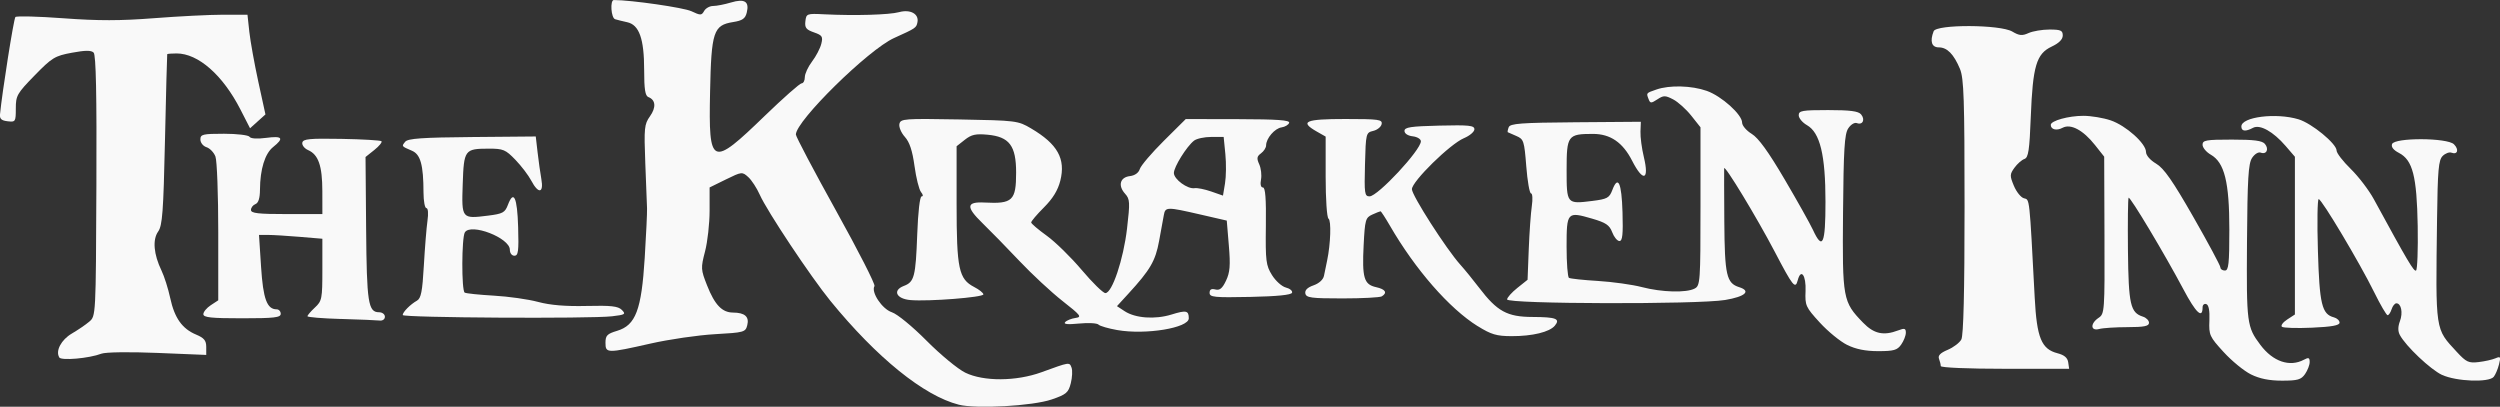 <?xml version="1.0" encoding="UTF-8" standalone="no"?>
<!-- Created with Inkscape (http://www.inkscape.org/) -->

<svg
   width="79.887mm"
   height="12.998mm"
   viewBox="0 0 79.887 12.998"
   version="1.1"
   id="svg2272"
   inkscape:version="1.1.1 (3bf5ae0d25, 2021-09-20)"
   sodipodi:docname="kraken-text-logo.svg"
   xmlns:inkscape="http://www.inkscape.org/namespaces/inkscape"
   xmlns:sodipodi="http://sodipodi.sourceforge.net/DTD/sodipodi-0.dtd"
   xmlns="http://www.w3.org/2000/svg"
   xmlns:svg="http://www.w3.org/2000/svg">
  <rect x="0" y="0" width="79.887" height="12.998" fill="#333333" stroke="none"/>
  <sodipodi:namedview
     id="namedview2274"
     pagecolor="#ffffff"
     bordercolor="#666666"
     borderopacity="1.0"
     inkscape:pageshadow="2"
     inkscape:pageopacity="0.0"
     inkscape:pagecheckerboard="0"
     inkscape:document-units="mm"
     showgrid="false"
     inkscape:zoom="1.4289282"
     inkscape:cx="112.32195"
     inkscape:cy="-12.946767"
     inkscape:window-width="1920"
     inkscape:window-height="991"
     inkscape:window-x="-9"
     inkscape:window-y="-9"
     inkscape:window-maximized="1"
     inkscape:current-layer="layer1" />
  <defs
     id="defs2269" />
  <g
     inkscape:label="Lager 1"
     inkscape:groupmode="layer"
     id="layer1"
     transform="translate(-62.961,-136.671)">
    <path
       style="fill:#f9f9f9;stroke-width:0.095"
       d="m 64.855,148.09 c -0.127,-0.205 0.063,-0.563 0.402,-0.761 0.192,-0.112 0.444,-0.283 0.558,-0.381 0.208,-0.177 0.209,-0.184 0.226,-4.334 0.013,-2.943 -0.013,-4.187 -0.088,-4.262 -0.078,-0.077 -0.263,-0.076 -0.695,0.004 -0.545,0.101 -0.635,0.156 -1.191,0.726 -0.562,0.576 -0.601,0.644 -0.601,1.055 0,0.423 -0.01,0.438 -0.262,0.409 -0.196,-0.022 -0.257,-0.078 -0.243,-0.22 0.069,-0.711 0.439,-3.056 0.492,-3.111 0.035,-0.038 0.727,-0.02 1.536,0.04 1.111,0.082 1.822,0.081 2.898,-0.003 0.785,-0.061 1.776,-0.111 2.204,-0.111 l 0.778,3.6e-4 0.059,0.547 c 0.033,0.301 0.162,1.017 0.287,1.593 l 0.228,1.046 -0.246,0.221 -0.246,0.221 -0.308,-0.601 c -0.564,-1.101 -1.349,-1.79 -2.039,-1.79 -0.159,0 -0.294,0.011 -0.3,0.024 -0.006,0.013 -0.038,1.243 -0.071,2.734 -0.051,2.314 -0.083,2.743 -0.219,2.934 -0.184,0.26 -0.143,0.728 0.109,1.25 0.088,0.183 0.213,0.576 0.277,0.874 0.137,0.637 0.381,0.982 0.827,1.168 0.255,0.107 0.324,0.19 0.324,0.393 v 0.257 l -1.559,-0.064 c -0.894,-0.037 -1.657,-0.026 -1.789,0.024 -0.397,0.151 -1.283,0.229 -1.351,0.12 z m 9.001,-1.226 c -0.588,-0.017 -1.07,-0.056 -1.07,-0.088 0,-0.032 0.107,-0.156 0.238,-0.278 0.224,-0.208 0.238,-0.277 0.238,-1.209 v -0.989 l -0.728,-0.061 c -0.4,-0.034 -0.856,-0.061 -1.012,-0.061 h -0.285 l 0.066,1.02 c 0.066,1.026 0.188,1.358 0.5,1.358 0.07,0 0.128,0.064 0.128,0.143 0,0.119 -0.201,0.143 -1.236,0.143 -0.99,0 -1.236,-0.026 -1.236,-0.132 0,-0.072 0.107,-0.202 0.238,-0.287 l 0.238,-0.156 v -2.179 c 0,-1.198 -0.04,-2.285 -0.09,-2.415 -0.049,-0.13 -0.178,-0.264 -0.285,-0.298 -0.109,-0.035 -0.196,-0.144 -0.196,-0.246 0,-0.166 0.072,-0.184 0.755,-0.184 0.415,0 0.782,0.044 0.815,0.097 0.037,0.059 0.243,0.073 0.529,0.035 0.524,-0.07 0.583,0.006 0.226,0.292 -0.263,0.21 -0.417,0.708 -0.421,1.362 -0.002,0.273 -0.049,0.425 -0.145,0.462 -0.078,0.03 -0.143,0.114 -0.143,0.187 0,0.106 0.229,0.132 1.141,0.132 h 1.141 l -0.001,-0.737 c -0.002,-0.806 -0.125,-1.162 -0.454,-1.307 -0.118,-0.052 -0.202,-0.159 -0.186,-0.238 0.024,-0.12 0.228,-0.139 1.253,-0.121 0.673,0.012 1.248,0.046 1.277,0.075 0.029,0.029 -0.073,0.155 -0.228,0.279 l -0.282,0.225 0.019,2.287 c 0.019,2.37 0.066,2.674 0.413,2.674 0.103,0 0.187,0.064 0.187,0.143 0,0.08 -0.073,0.134 -0.166,0.122 -0.092,-0.011 -0.648,-0.034 -1.236,-0.051 z m 1.973,-0.125 c 0,-0.096 0.245,-0.342 0.456,-0.461 0.13,-0.073 0.173,-0.289 0.22,-1.119 0.032,-0.566 0.084,-1.211 0.116,-1.433 0.034,-0.236 0.019,-0.404 -0.034,-0.404 -0.051,0 -0.092,-0.225 -0.093,-0.499 -0.002,-0.882 -0.095,-1.218 -0.369,-1.335 -0.339,-0.145 -0.336,-0.141 -0.214,-0.289 0.085,-0.103 0.546,-0.135 2.139,-0.149 l 2.031,-0.018 0.058,0.503 c 0.032,0.277 0.086,0.664 0.121,0.86 0.081,0.453 -0.095,0.48 -0.322,0.049 -0.089,-0.169 -0.317,-0.469 -0.507,-0.666 -0.316,-0.327 -0.389,-0.358 -0.856,-0.357 -0.767,0.002 -0.791,0.035 -0.828,1.136 -0.038,1.106 -0.034,1.11 0.806,1.005 0.475,-0.059 0.544,-0.097 0.638,-0.344 0.185,-0.49 0.299,-0.244 0.327,0.706 0.023,0.775 0.004,0.919 -0.119,0.919 -0.083,0 -0.146,-0.083 -0.146,-0.192 0,-0.378 -1.244,-0.859 -1.437,-0.556 -0.105,0.166 -0.11,1.861 -0.006,1.926 0.043,0.027 0.461,0.07 0.927,0.097 0.467,0.026 1.105,0.116 1.419,0.201 0.388,0.104 0.884,0.145 1.548,0.129 0.785,-0.019 1.007,0.006 1.127,0.126 0.136,0.136 0.108,0.155 -0.312,0.204 -0.701,0.082 -6.69,0.047 -6.69,-0.04 z"
       id="path2596"
       inkscape:export-filename="C:\Users\madel\Desktop\kraken-logotype.png"
       inkscape:export-xdpi="96"
       inkscape:export-ydpi="96" />
    <path
       style="fill:#f9f9f9;stroke-width:0.095"
       d="m 93.597,149.602 c -1.113,-0.283 -2.621,-1.502 -4.103,-3.319 -0.63,-0.773 -2.023,-2.867 -2.254,-3.388 -0.094,-0.212 -0.26,-0.467 -0.368,-0.565 -0.194,-0.175 -0.207,-0.174 -0.717,0.076 l -0.519,0.255 v 0.742 c 0,0.408 -0.065,0.993 -0.145,1.3 -0.139,0.534 -0.136,0.581 0.065,1.09 0.245,0.62 0.479,0.864 0.828,0.866 0.377,0.002 0.524,0.132 0.456,0.402 -0.056,0.224 -0.098,0.236 -1.035,0.289 -0.537,0.03 -1.464,0.165 -2.059,0.3 -1.391,0.314 -1.437,0.313 -1.437,-0.026 0,-0.232 0.053,-0.286 0.373,-0.382 0.593,-0.178 0.778,-0.668 0.881,-2.333 0.046,-0.738 0.079,-1.449 0.074,-1.58 -0.005,-0.131 -0.03,-0.784 -0.056,-1.452 -0.043,-1.116 -0.031,-1.236 0.149,-1.489 0.203,-0.285 0.184,-0.525 -0.05,-0.615 -0.102,-0.039 -0.135,-0.25 -0.135,-0.866 0,-0.997 -0.158,-1.442 -0.541,-1.526 -0.147,-0.032 -0.321,-0.075 -0.387,-0.096 -0.13,-0.04 -0.168,-0.613 -0.04,-0.613 0.553,0 2.231,0.242 2.476,0.357 0.295,0.139 0.327,0.138 0.409,-0.008 0.049,-0.087 0.178,-0.159 0.287,-0.159 0.109,0 0.365,-0.05 0.569,-0.111 0.439,-0.132 0.594,-0.032 0.505,0.324 -0.048,0.191 -0.137,0.253 -0.432,0.3 -0.634,0.101 -0.7,0.302 -0.74,2.243 -0.049,2.373 0.037,2.41 1.752,0.751 0.589,-0.569 1.117,-1.035 1.173,-1.035 0.057,0 0.103,-0.088 0.103,-0.197 0,-0.108 0.104,-0.333 0.23,-0.499 0.127,-0.166 0.26,-0.421 0.296,-0.565 0.058,-0.233 0.032,-0.274 -0.236,-0.368 -0.249,-0.087 -0.296,-0.148 -0.272,-0.355 0.028,-0.243 0.046,-0.25 0.6,-0.222 0.989,0.049 2.081,0.017 2.395,-0.069 0.358,-0.098 0.639,0.056 0.586,0.322 -0.036,0.181 -0.05,0.19 -0.747,0.505 -0.82,0.37 -3.139,2.649 -3.138,3.084 1.9e-4,0.068 0.579,1.164 1.285,2.436 0.707,1.272 1.259,2.355 1.227,2.406 -0.118,0.191 0.241,0.733 0.555,0.837 0.175,0.058 0.655,0.452 1.111,0.911 0.442,0.445 0.998,0.904 1.236,1.02 0.584,0.285 1.627,0.279 2.43,-0.013 0.907,-0.33 0.896,-0.329 0.964,-0.152 0.035,0.09 0.024,0.316 -0.023,0.502 -0.076,0.301 -0.143,0.358 -0.609,0.518 -0.607,0.209 -2.409,0.31 -2.975,0.167 z m 28.389,-1.909 c -0.222,-0.11 -0.616,-0.432 -0.876,-0.717 -0.449,-0.491 -0.472,-0.542 -0.453,-1.003 0.021,-0.506 -0.147,-0.738 -0.25,-0.345 -0.077,0.293 -0.151,0.202 -0.737,-0.918 -0.572,-1.092 -1.605,-2.795 -1.614,-2.661 -0.003,0.05 -0.001,0.818 0.005,1.707 0.012,1.708 0.07,1.963 0.474,2.091 0.392,0.124 0.197,0.302 -0.449,0.41 -0.875,0.146 -6.966,0.13 -6.966,-0.018 1e-5,-0.058 0.147,-0.223 0.327,-0.367 l 0.327,-0.261 0.038,-0.976 c 0.021,-0.537 0.065,-1.157 0.098,-1.38 0.033,-0.222 0.021,-0.404 -0.025,-0.404 -0.047,0 -0.115,-0.389 -0.152,-0.864 -0.064,-0.812 -0.082,-0.87 -0.316,-0.97 -0.137,-0.059 -0.26,-0.113 -0.275,-0.121 -0.014,-0.008 -0.001,-0.079 0.029,-0.158 0.046,-0.121 0.381,-0.146 2.139,-0.16 l 2.084,-0.016 -0.012,0.315 c -0.007,0.173 0.042,0.541 0.109,0.817 0.177,0.739 -0.024,0.802 -0.374,0.117 -0.3,-0.589 -0.697,-0.861 -1.253,-0.861 -0.805,0 -0.842,0.05 -0.842,1.147 0,1.096 10e-4,1.097 0.821,0.995 0.475,-0.059 0.544,-0.097 0.638,-0.344 0.185,-0.49 0.299,-0.244 0.327,0.706 0.021,0.711 -0.001,0.919 -0.098,0.919 -0.069,0 -0.173,-0.126 -0.231,-0.28 -0.087,-0.23 -0.201,-0.307 -0.644,-0.436 -0.795,-0.231 -0.814,-0.211 -0.814,0.897 0,0.522 0.034,0.97 0.076,0.996 0.042,0.026 0.459,0.071 0.927,0.099 0.468,0.029 1.099,0.117 1.402,0.196 0.638,0.167 1.424,0.188 1.69,0.046 0.175,-0.093 0.184,-0.224 0.184,-2.625 v -2.527 l -0.296,-0.373 c -0.163,-0.205 -0.423,-0.439 -0.578,-0.519 -0.253,-0.131 -0.305,-0.131 -0.504,-7.2e-4 -0.199,0.13 -0.227,0.13 -0.278,-0.001 -0.079,-0.207 -0.087,-0.197 0.243,-0.312 0.424,-0.148 1.127,-0.129 1.614,0.042 0.473,0.167 1.129,0.757 1.129,1.015 0,0.095 0.138,0.256 0.307,0.359 0.214,0.13 0.532,0.569 1.049,1.449 0.408,0.694 0.816,1.422 0.906,1.616 0.31,0.669 0.402,0.465 0.402,-0.893 0,-1.498 -0.173,-2.212 -0.593,-2.451 -0.144,-0.082 -0.262,-0.224 -0.262,-0.315 -7.1e-4,-0.147 0.107,-0.166 0.939,-0.166 0.706,0 0.968,0.034 1.054,0.138 0.138,0.167 0.05,0.349 -0.135,0.278 -0.074,-0.029 -0.196,0.046 -0.277,0.171 -0.118,0.181 -0.148,0.673 -0.165,2.694 -0.024,2.757 -0.008,2.844 0.64,3.512 0.348,0.358 0.653,0.425 1.123,0.247 0.204,-0.078 0.244,-0.066 0.244,0.074 0,0.092 -0.067,0.262 -0.148,0.378 -0.126,0.18 -0.236,0.211 -0.737,0.211 -0.407,-6e-5 -0.714,-0.062 -0.992,-0.2 z m -11.804,-0.598 c -0.908,-0.565 -1.998,-1.814 -2.811,-3.22 -0.144,-0.248 -0.277,-0.452 -0.295,-0.452 -0.019,0 -0.138,0.047 -0.265,0.105 -0.215,0.098 -0.234,0.167 -0.275,0.975 -0.053,1.046 0.01,1.259 0.397,1.344 0.3,0.066 0.371,0.178 0.184,0.294 -0.059,0.036 -0.626,0.066 -1.26,0.066 -0.999,1e-4 -1.157,-0.021 -1.184,-0.158 -0.021,-0.105 0.067,-0.192 0.262,-0.26 0.177,-0.062 0.31,-0.183 0.334,-0.307 0.023,-0.112 0.068,-0.333 0.101,-0.49 0.111,-0.528 0.135,-1.277 0.043,-1.334 -0.051,-0.032 -0.091,-0.621 -0.091,-1.339 v -1.283 l -0.285,-0.162 c -0.558,-0.318 -0.371,-0.4 0.91,-0.4 1.076,0 1.192,0.016 1.164,0.162 -0.017,0.089 -0.138,0.187 -0.268,0.218 -0.232,0.055 -0.238,0.076 -0.264,1.074 -0.025,0.931 -0.012,1.018 0.146,1.018 0.262,0 1.64,-1.48 1.64,-1.76 0,-0.071 -0.118,-0.143 -0.262,-0.159 -0.156,-0.018 -0.262,-0.088 -0.262,-0.173 0,-0.117 0.199,-0.147 1.117,-0.169 0.948,-0.023 1.117,-0.005 1.117,0.118 0,0.079 -0.151,0.207 -0.335,0.284 -0.44,0.184 -1.662,1.382 -1.662,1.63 0,0.2 1.097,1.91 1.545,2.41 0.144,0.16 0.417,0.495 0.606,0.743 0.573,0.752 0.894,0.928 1.706,0.93 0.754,0.003 0.893,0.058 0.71,0.279 -0.169,0.203 -0.718,0.336 -1.382,0.334 -0.48,-10e-4 -0.651,-0.052 -1.082,-0.32 z m -11.515,0.124 c -0.286,-0.05 -0.559,-0.129 -0.605,-0.176 -0.047,-0.047 -0.326,-0.062 -0.621,-0.033 -0.37,0.036 -0.506,0.021 -0.441,-0.048 0.052,-0.054 0.2,-0.113 0.329,-0.131 0.211,-0.029 0.169,-0.083 -0.415,-0.541 -0.357,-0.28 -0.976,-0.855 -1.375,-1.277 -0.399,-0.422 -0.935,-0.97 -1.189,-1.217 -0.53,-0.515 -0.512,-0.683 0.069,-0.653 0.899,0.047 1.012,-0.06 1.012,-0.958 0,-0.857 -0.215,-1.143 -0.909,-1.209 -0.382,-0.036 -0.519,-0.006 -0.731,0.162 l -0.262,0.206 v 1.85 c 0,2.07 0.069,2.393 0.563,2.649 0.161,0.083 0.293,0.189 0.293,0.235 0,0.094 -1.749,0.231 -2.329,0.182 -0.456,-0.039 -0.583,-0.311 -0.211,-0.453 0.332,-0.126 0.376,-0.294 0.426,-1.648 0.026,-0.719 0.084,-1.212 0.14,-1.212 0.055,0 0.048,-0.057 -0.018,-0.137 -0.063,-0.075 -0.157,-0.45 -0.209,-0.832 -0.068,-0.493 -0.157,-0.764 -0.309,-0.933 -0.118,-0.131 -0.196,-0.317 -0.174,-0.414 0.038,-0.166 0.152,-0.174 1.909,-0.143 1.823,0.033 1.88,0.04 2.297,0.286 0.85,0.501 1.112,0.971 0.935,1.674 -0.077,0.304 -0.238,0.568 -0.523,0.852 -0.227,0.227 -0.41,0.443 -0.407,0.481 0.003,0.038 0.228,0.229 0.499,0.424 0.272,0.196 0.774,0.688 1.117,1.094 0.343,0.406 0.682,0.738 0.755,0.738 0.216,0 0.577,-1.076 0.692,-2.064 0.098,-0.842 0.092,-0.939 -0.062,-1.11 -0.235,-0.26 -0.163,-0.527 0.152,-0.564 0.16,-0.019 0.28,-0.104 0.319,-0.229 0.035,-0.11 0.379,-0.513 0.765,-0.897 l 0.702,-0.697 1.671,0.003 c 1.261,0.003 1.661,0.031 1.633,0.118 -0.021,0.063 -0.13,0.128 -0.243,0.145 -0.219,0.032 -0.493,0.351 -0.493,0.575 0,0.074 -0.073,0.188 -0.163,0.254 -0.133,0.097 -0.143,0.161 -0.057,0.35 0.058,0.127 0.083,0.346 0.057,0.486 -0.03,0.157 -0.007,0.255 0.061,0.255 0.078,0 0.105,0.356 0.094,1.229 -0.014,1.118 0.003,1.26 0.195,1.569 0.116,0.187 0.316,0.367 0.444,0.399 0.129,0.032 0.218,0.107 0.198,0.166 -0.024,0.071 -0.475,0.116 -1.335,0.134 -1.154,0.024 -1.3,0.009 -1.3,-0.13 0,-0.108 0.057,-0.141 0.184,-0.108 0.139,0.036 0.223,-0.032 0.341,-0.281 0.126,-0.266 0.144,-0.483 0.09,-1.125 l -0.066,-0.795 -0.852,-0.196 c -1.064,-0.245 -1.111,-0.244 -1.159,0.018 -0.022,0.118 -0.09,0.492 -0.152,0.832 -0.116,0.635 -0.283,0.921 -0.981,1.682 l -0.365,0.398 0.245,0.161 c 0.343,0.225 0.971,0.27 1.498,0.107 0.471,-0.146 0.552,-0.128 0.552,0.121 0,0.307 -1.376,0.534 -2.28,0.376 z m 3.45,-5.625 -0.054,-0.547 h -0.397 c -0.219,0 -0.466,0.053 -0.55,0.119 -0.236,0.184 -0.644,0.839 -0.644,1.033 0,0.201 0.44,0.523 0.663,0.485 0.083,-0.014 0.32,0.034 0.528,0.106 l 0.378,0.132 0.065,-0.391 c 0.036,-0.215 0.041,-0.637 0.011,-0.937 z"
       id="path2705"
       inkscape:export-filename="C:\Users\madel\Desktop\kraken-logotype.png"
       inkscape:export-xdpi="96"
       inkscape:export-ydpi="96" />
    <path
       style="fill:#f9f9f9;stroke-width:0.095"
       d="m 134.891,148.636 c -0.222,-0.11 -0.616,-0.432 -0.876,-0.717 -0.449,-0.491 -0.472,-0.542 -0.453,-1.003 0.013,-0.318 -0.021,-0.5 -0.099,-0.527 -0.065,-0.023 -0.119,0.023 -0.119,0.103 0,0.38 -0.213,0.179 -0.615,-0.58 -0.592,-1.116 -1.701,-2.97 -1.749,-2.922 -0.021,0.021 -0.03,0.778 -0.021,1.682 0.019,1.735 0.077,1.99 0.48,2.118 0.106,0.034 0.193,0.122 0.193,0.197 0,0.106 -0.155,0.137 -0.689,0.138 -0.379,7.5e-4 -0.786,0.027 -0.903,0.059 -0.279,0.075 -0.291,-0.175 -0.018,-0.357 0.19,-0.127 0.196,-0.205 0.187,-2.64 l -0.009,-2.51 -0.293,-0.37 c -0.38,-0.48 -0.776,-0.691 -1.036,-0.553 -0.192,0.103 -0.378,0.057 -0.378,-0.093 0,-0.132 0.568,-0.289 1.043,-0.289 0.244,0 0.636,0.065 0.871,0.145 0.488,0.166 1.129,0.739 1.129,1.01 0,0.107 0.134,0.262 0.323,0.373 0.248,0.146 0.525,0.542 1.189,1.703 0.476,0.832 0.865,1.558 0.865,1.613 0,0.055 0.064,0.1 0.143,0.1 0.12,0 0.143,-0.209 0.143,-1.308 7.2e-4,-1.519 -0.155,-2.144 -0.594,-2.395 -0.143,-0.082 -0.261,-0.224 -0.262,-0.315 -7.2e-4,-0.147 0.107,-0.166 0.939,-0.166 0.706,0 0.968,0.034 1.054,0.138 0.138,0.167 0.05,0.349 -0.135,0.278 -0.074,-0.029 -0.196,0.046 -0.277,0.171 -0.118,0.181 -0.147,0.668 -0.161,2.694 -0.018,2.593 -0.004,2.704 0.428,3.279 0.401,0.535 0.937,0.717 1.391,0.474 0.15,-0.081 0.184,-0.067 0.184,0.074 0,0.095 -0.067,0.267 -0.148,0.384 -0.126,0.18 -0.236,0.211 -0.737,0.211 -0.407,-5e-5 -0.714,-0.062 -0.992,-0.2 z m 6.109,0.018 c -0.372,-0.173 -1.166,-0.925 -1.354,-1.281 -0.063,-0.119 -0.061,-0.266 0.004,-0.438 0.102,-0.271 0.042,-0.572 -0.114,-0.572 -0.05,0 -0.119,0.086 -0.152,0.19 -0.033,0.105 -0.091,0.19 -0.128,0.19 -0.037,0 -0.231,-0.332 -0.43,-0.737 -0.458,-0.93 -1.675,-2.972 -1.772,-2.972 -0.04,0 -0.052,0.738 -0.025,1.64 0.05,1.72 0.126,2.037 0.512,2.138 0.099,0.026 0.18,0.102 0.18,0.169 0,0.088 -0.247,0.133 -0.88,0.161 -0.484,0.022 -0.916,0.008 -0.961,-0.029 -0.045,-0.038 0.03,-0.142 0.166,-0.231 l 0.248,-0.162 v -2.52 -2.52 l -0.297,-0.345 c -0.398,-0.462 -0.821,-0.697 -1.042,-0.579 -0.239,0.128 -0.372,0.113 -0.372,-0.043 0,-0.306 1.106,-0.446 1.825,-0.23 0.422,0.126 1.218,0.78 1.218,1 0,0.08 0.203,0.343 0.452,0.586 0.248,0.243 0.58,0.677 0.737,0.965 1.084,1.991 1.282,2.325 1.35,2.282 0.042,-0.026 0.066,-0.668 0.053,-1.426 -0.028,-1.59 -0.16,-2.105 -0.6,-2.333 -0.177,-0.092 -0.254,-0.191 -0.219,-0.283 0.081,-0.211 1.765,-0.204 1.978,0.008 0.168,0.168 0.116,0.343 -0.08,0.268 -0.07,-0.027 -0.197,0.021 -0.282,0.106 -0.131,0.131 -0.159,0.445 -0.179,2.026 -0.046,3.616 -0.066,3.479 0.632,4.235 0.301,0.326 0.379,0.362 0.697,0.324 0.197,-0.023 0.44,-0.078 0.539,-0.121 0.161,-0.07 0.173,-0.049 0.111,0.198 -0.038,0.152 -0.114,0.33 -0.169,0.396 -0.154,0.186 -1.198,0.146 -1.645,-0.062 z m -16.023,-0.286 c 0,-0.048 -0.025,-0.153 -0.056,-0.233 -0.039,-0.102 0.044,-0.187 0.278,-0.285 0.183,-0.077 0.38,-0.226 0.436,-0.331 0.069,-0.129 0.103,-1.523 0.103,-4.243 0,-3.43 -0.022,-4.104 -0.146,-4.401 -0.198,-0.474 -0.41,-0.69 -0.677,-0.69 -0.228,0 -0.29,-0.191 -0.165,-0.515 0.087,-0.226 2.128,-0.218 2.514,0.01 0.223,0.132 0.315,0.14 0.518,0.048 0.136,-0.062 0.438,-0.113 0.671,-0.113 0.359,0 0.423,0.029 0.423,0.189 0,0.126 -0.12,0.246 -0.356,0.357 -0.486,0.229 -0.602,0.62 -0.665,2.233 -0.042,1.085 -0.077,1.314 -0.204,1.357 -0.084,0.029 -0.227,0.154 -0.318,0.28 -0.151,0.209 -0.153,0.256 -0.018,0.579 0.081,0.193 0.225,0.372 0.321,0.397 0.186,0.049 0.172,-0.086 0.344,3.18 0.067,1.28 0.215,1.64 0.727,1.772 0.217,0.056 0.322,0.144 0.343,0.289 l 0.03,0.208 h -2.051 c -1.182,0 -2.051,-0.037 -2.051,-0.087 z"
       id="path2814"
       inkscape:export-filename="C:\Users\madel\Desktop\kraken-logotype.png"
       inkscape:export-xdpi="96"
       inkscape:export-ydpi="96" />
  </g>
</svg>
